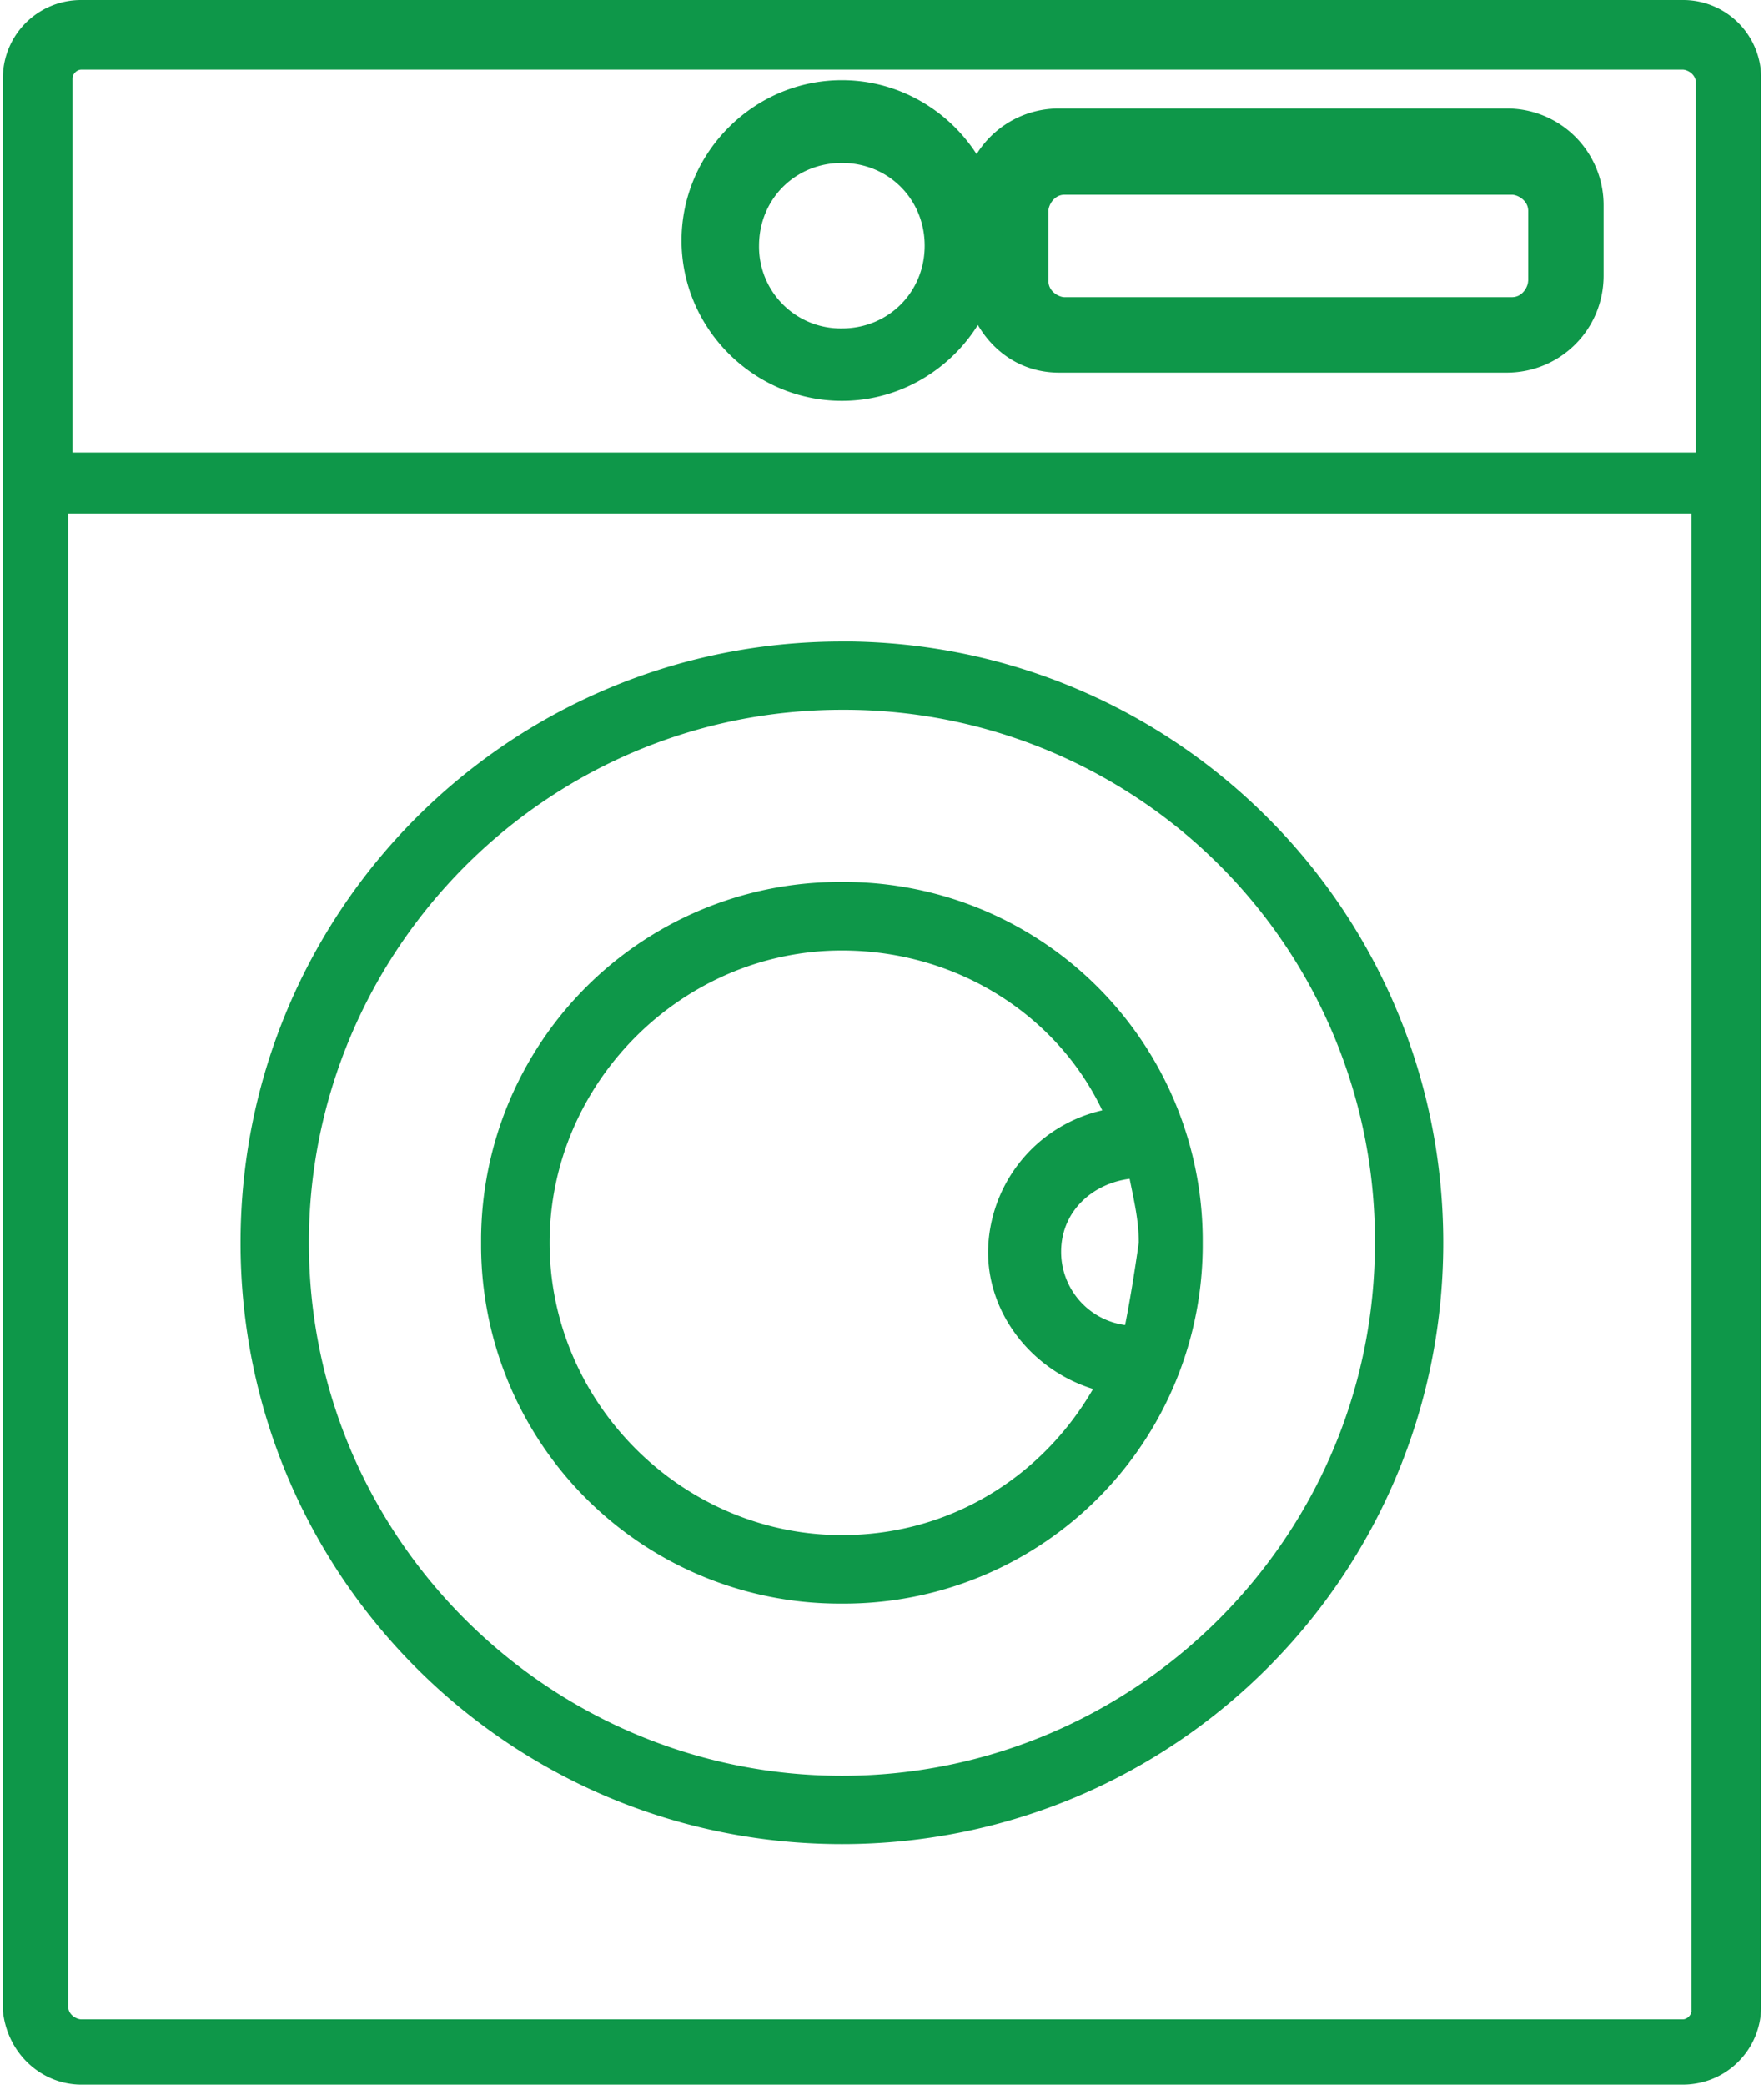 <svg width="22" height="26" xmlns="http://www.w3.org/2000/svg" xmlns:xlink="http://www.w3.org/1999/xlink"  viewBox="422 669 22 26"><svg width="22" height="26" xmlns="http://www.w3.org/2000/svg" xmlns:xlink="http://www.w3.org/1999/xlink"  viewBox="422 669 22 26" x="422" y="669"><svg width="22" height="26" xmlns="http://www.w3.org/2000/svg" xmlns:xlink="http://www.w3.org/1999/xlink"  viewBox="422 669 22 26" x="422" y="669"><svg width="22" height="26" xmlns="http://www.w3.org/2000/svg" xmlns:xlink="http://www.w3.org/1999/xlink"  viewBox="0.035 0 21.929 26" fill="#0e9749" x="422" y="669"><svg xmlns="http://www.w3.org/2000/svg" xmlns:xlink="http://www.w3.org/1999/xlink" width="22" height="26" viewBox="0 0 21.086 25"><path paint-order="stroke fill markers" fill-rule="evenodd" d="M20.146 0H.94A.936.936 0 0 0 0 .94v23.173c.052.521.47.887.94.887h19.206c.522 0 .94-.418.94-.94V.94a.935.935 0 0 0-.94-.94zm.105 24.113c0 .052-.053.104-.105.104H.94c-.053 0-.157-.052-.157-.156V6.159H20.25v17.954zm.052-18.685H.835V.939C.835.887.887.835.94.835h19.206c.052 0 .157.052.157.157v4.436z"/></svg></svg></svg></svg><svg width="15" height="15" xmlns="http://www.w3.org/2000/svg" xmlns:xlink="http://www.w3.org/1999/xlink"  viewBox="425 677 15 15" x="425" y="677"><svg width="15" height="15" xmlns="http://www.w3.org/2000/svg" xmlns:xlink="http://www.w3.org/1999/xlink"  viewBox="425 677 15 15" x="425" y="677"><svg width="15" height="15" xmlns="http://www.w3.org/2000/svg" xmlns:xlink="http://www.w3.org/1999/xlink"  fill="#0e9749" x="425" y="677"><svg xmlns="http://www.w3.org/2000/svg" xmlns:xlink="http://www.w3.org/1999/xlink" width="15" height="15" viewBox="0.653 0.664 13.779 13.779"><path paint-order="stroke fill markers" fill-rule="evenodd" d="M7.543.664c-3.81 0-6.89 3.08-6.89 6.89 0 3.81 3.08 6.889 6.89 6.889 3.81 0 6.889-3.08 6.889-6.89 0-3.81-3.08-6.89-6.89-6.89zm0 12.996c-3.34 0-6.107-2.714-6.107-6.107 0-3.34 2.714-6.106 6.107-6.106a6.08 6.08 0 0 1 6.106 6.106c0 3.393-2.766 6.107-6.106 6.107z"/></svg></svg></svg></svg><svg width="9" height="9" xmlns="http://www.w3.org/2000/svg" xmlns:xlink="http://www.w3.org/1999/xlink"  viewBox="428 680 9 9" x="428" y="680"><svg width="9" height="9" xmlns="http://www.w3.org/2000/svg" xmlns:xlink="http://www.w3.org/1999/xlink"  viewBox="428 680 9 9" x="428" y="680"><svg width="9" height="9" xmlns="http://www.w3.org/2000/svg" xmlns:xlink="http://www.w3.org/1999/xlink"  fill="#0e9749" x="428" y="680"><svg xmlns="http://www.w3.org/2000/svg" xmlns:xlink="http://www.w3.org/1999/xlink" width="9" height="9" viewBox="0.42 0.43 8.246 8.246"><path paint-order="stroke fill markers" fill-rule="evenodd" d="M4.543.43A4.099 4.099 0 0 0 .42 4.553a4.099 4.099 0 0 0 4.123 4.123 4.099 4.099 0 0 0 4.123-4.123A4.099 4.099 0 0 0 4.543.43zm0 7.463c-1.827 0-3.34-1.513-3.34-3.34s1.513-3.34 3.34-3.34c1.304 0 2.453.73 2.975 1.827a1.677 1.677 0 0 0-1.305 1.617c0 .731.522 1.358 1.2 1.566-.574.992-1.618 1.67-2.87 1.67zm2.505-3.236c0-.47.365-.782.783-.835.052.261.104.47.104.731-.052.366-.104.679-.156.94a.844.844 0 0 1-.731-.836z"/></svg></svg></svg></svg><svg width="8" height="4" xmlns="http://www.w3.org/2000/svg" xmlns:xlink="http://www.w3.org/1999/xlink"  viewBox="434 670 8 4" x="434" y="670"><svg width="8" height="4" xmlns="http://www.w3.org/2000/svg" xmlns:xlink="http://www.w3.org/1999/xlink"  viewBox="434 670 8 4" x="434" y="670"><svg width="8" height="4" xmlns="http://www.w3.org/2000/svg" xmlns:xlink="http://www.w3.org/1999/xlink"  viewBox="0 0.353 8 3.294" fill="#0e9749" x="434" y="670"><svg xmlns="http://www.w3.org/2000/svg" xmlns:xlink="http://www.w3.org/1999/xlink" width="8" height="4" viewBox="0.996 0.722 6.211 2.557"><path paint-order="stroke fill markers" fill-rule="evenodd" d="M6.267.722H1.935a.935.935 0 0 0-.94.94v.678c.053.522.418.94.94.94h4.332c.522 0 .94-.418.94-.94v-.678a.935.935 0 0 0-.94-.94zm.209 1.67c0 .053-.052.157-.157.157H1.987c-.052 0-.156-.052-.156-.157v-.678c0-.052.052-.157.156-.157H6.32c.052 0 .157.053.157.157v.678z"/></svg></svg></svg></svg><svg width="5" height="4" xmlns="http://www.w3.org/2000/svg" xmlns:xlink="http://www.w3.org/1999/xlink"  viewBox="430 670 5 4" x="430" y="670"><svg width="5" height="4" xmlns="http://www.w3.org/2000/svg" xmlns:xlink="http://www.w3.org/1999/xlink"  viewBox="430 670 5 4" x="430" y="670"><svg width="5" height="4" xmlns="http://www.w3.org/2000/svg" xmlns:xlink="http://www.w3.org/1999/xlink"  viewBox="0.5 0 4 4" fill="#0e9749" x="430" y="670"><svg xmlns="http://www.w3.org/2000/svg" width="5" height="4" viewBox="0.873 0.409 3.236 3.236"><path paint-order="stroke fill markers" fill-rule="evenodd" d="M2.49.409c-.887 0-1.617.73-1.617 1.618 0 .887.73 1.618 1.618 1.618.887 0 1.617-.73 1.617-1.618 0-.887-.73-1.618-1.617-1.618zm0 2.505a.824.824 0 0 1-.835-.835c0-.47.366-.835.836-.835s.835.366.835.835c0 .47-.366.835-.835.835z"/></svg></svg></svg></svg></svg>